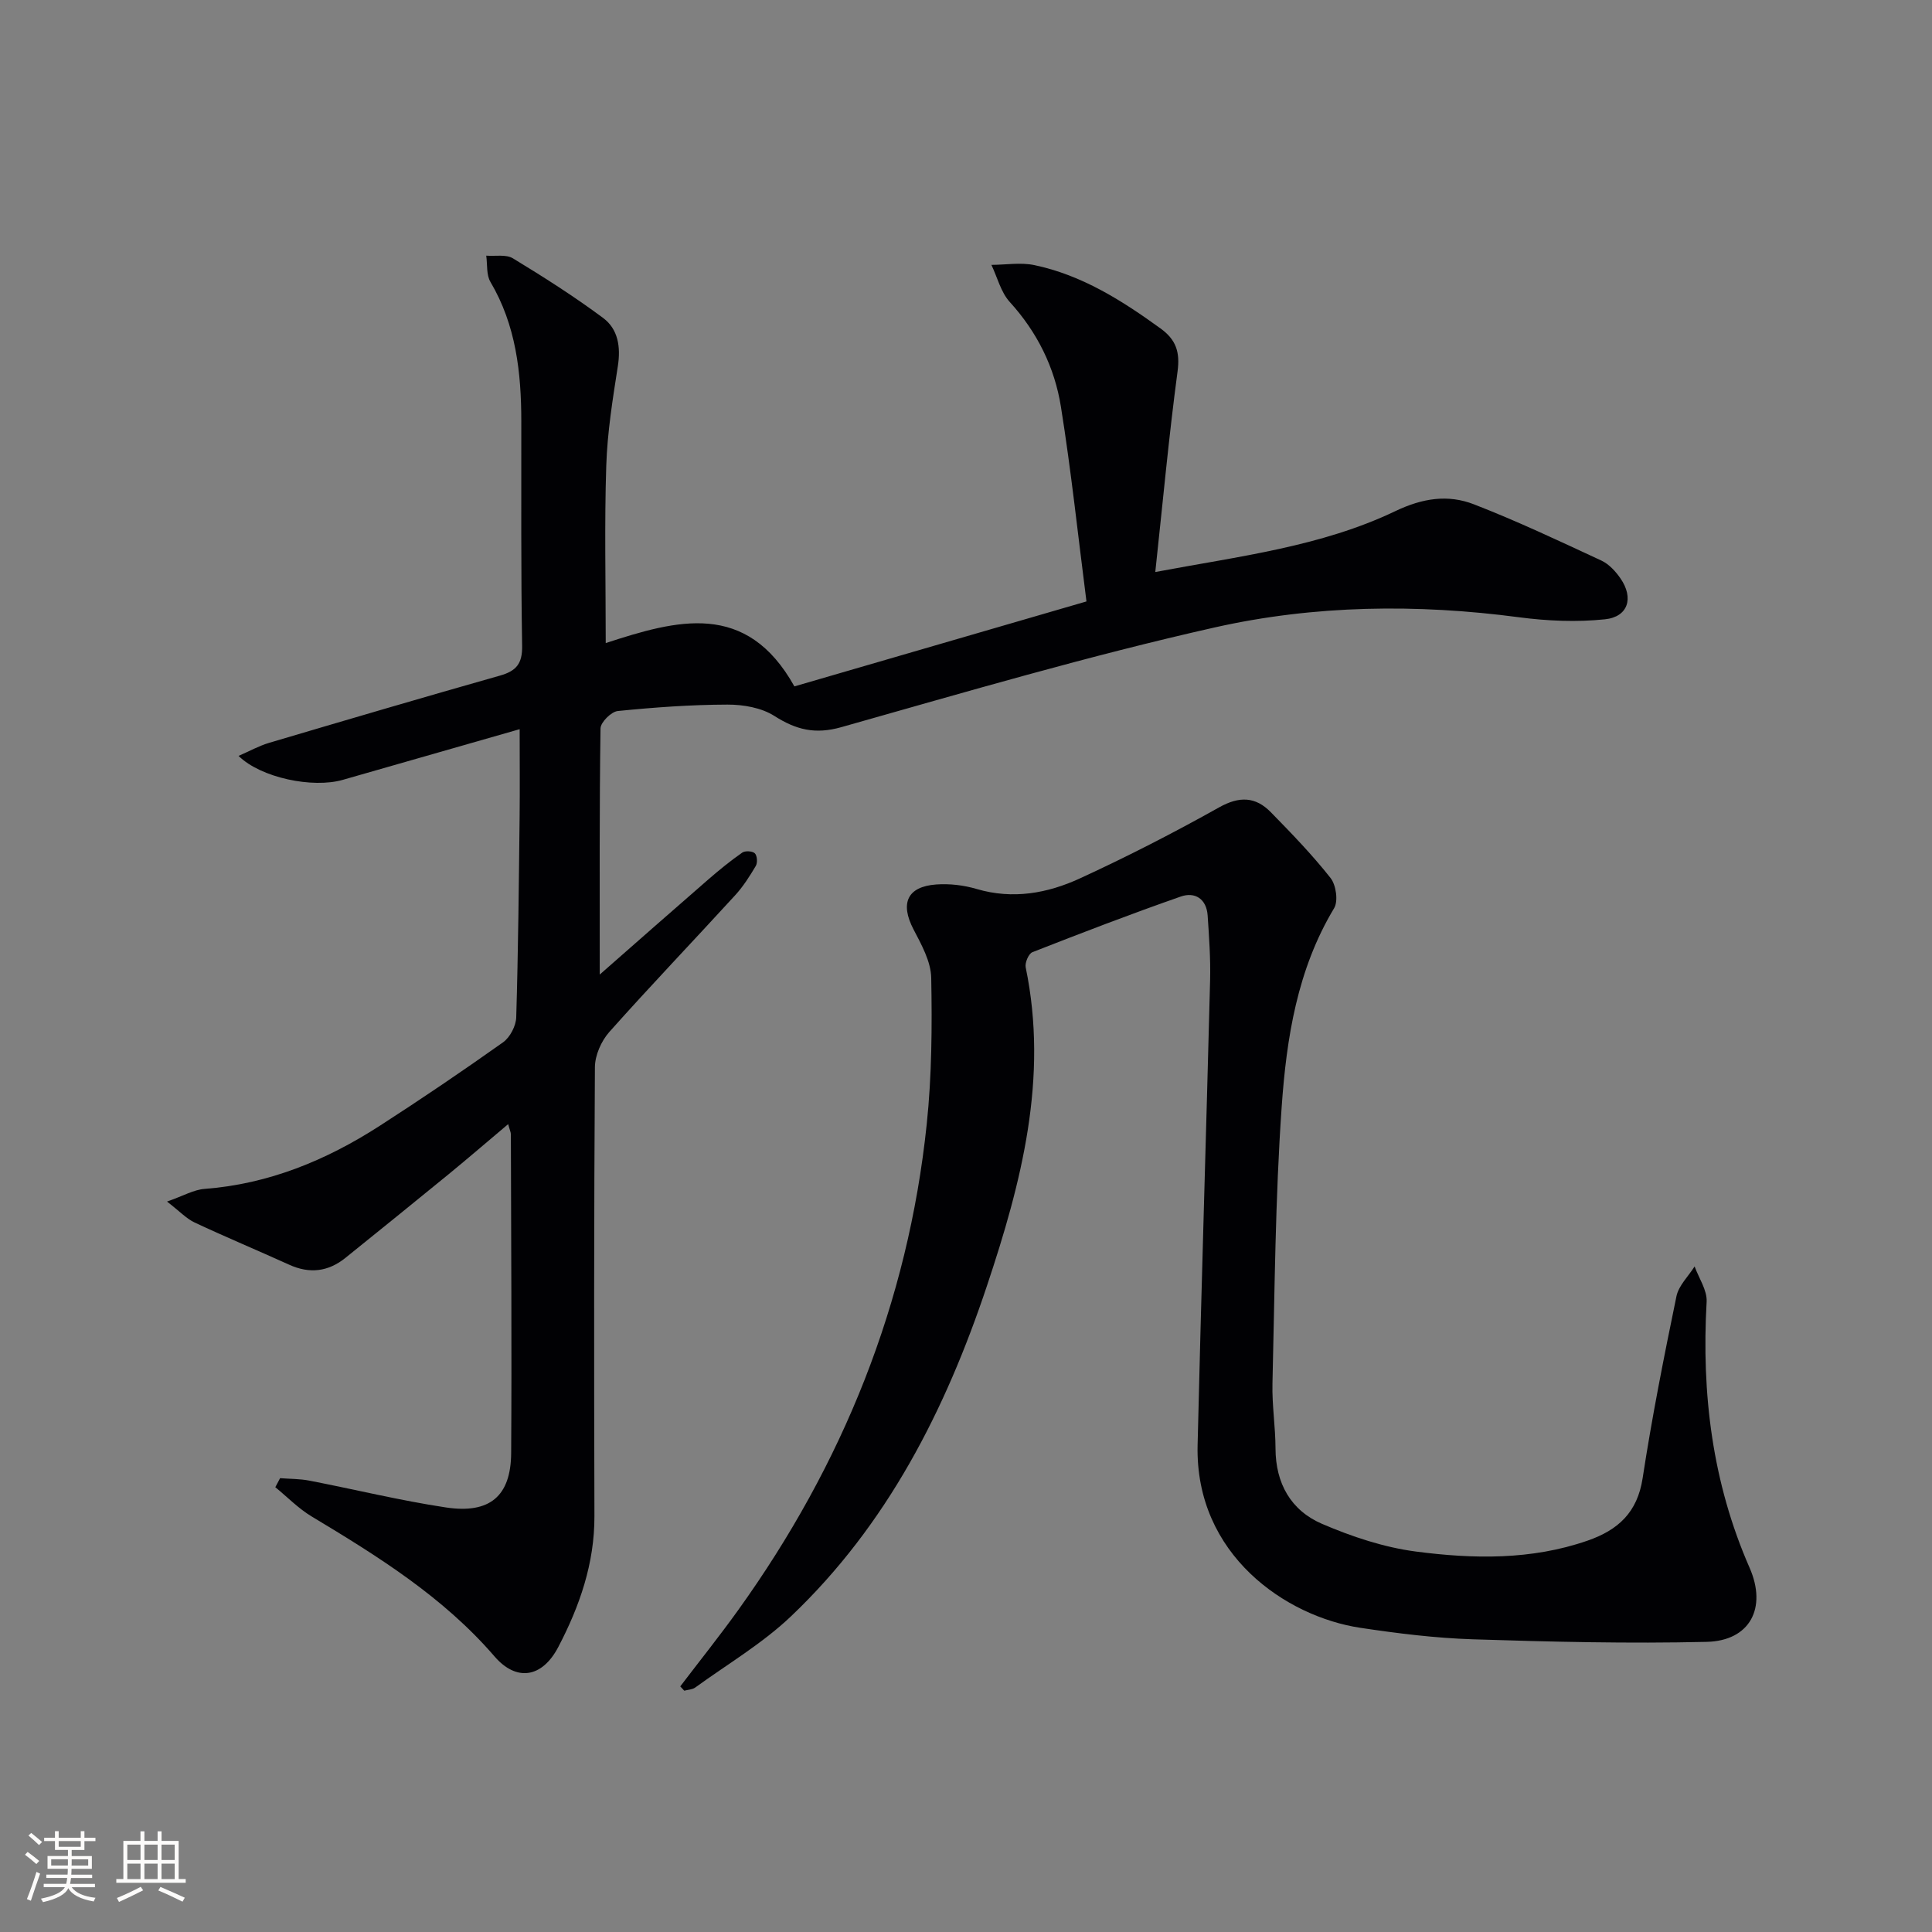 <svg enable-background="new 0 0 400 400" viewBox="0 0 400 400" xmlns="http://www.w3.org/2000/svg"><rect x="0" y="0" width="400" height="400" fill="#808080" stroke="none"/><path d="m239.19 118.43c17.37-3.27 34.3-5.24 49.73-12.62 5.61-2.68 10.87-3.48 16.23-1.4 8.95 3.47 17.66 7.59 26.38 11.64 1.57.73 2.96 2.23 3.97 3.7 2.8 4.04 1.6 7.97-3.21 8.47-5.85.61-11.92.35-17.78-.42-21.15-2.8-42.35-2.54-63 2.1-26.01 5.85-51.65 13.39-77.32 20.65-5.45 1.54-9.37.54-13.88-2.33-2.67-1.7-6.43-2.35-9.69-2.34-7.58.02-15.18.57-22.72 1.33-1.35.14-3.55 2.33-3.57 3.6-.24 16.44-.16 32.88-.16 50.96 8.15-7.15 15.3-13.46 22.5-19.71 2.25-1.95 4.57-3.84 7.01-5.54.6-.42 2.12-.32 2.6.15.49.48.59 1.95.2 2.61-1.26 2.13-2.62 4.27-4.29 6.09-8.65 9.46-17.52 18.72-26.04 28.29-1.66 1.87-2.96 4.81-2.98 7.27-.2 30.99-.19 61.98-.1 92.98.03 9.78-3.07 18.65-7.48 27.08-3.37 6.45-8.7 7.18-13.2 1.96-10.62-12.32-24.15-20.74-37.86-28.98-2.74-1.64-5.03-4.02-7.53-6.06.33-.62.66-1.24.99-1.87 2.02.16 4.08.12 6.06.51 9.43 1.82 18.78 4.12 28.27 5.55 9.1 1.37 13.45-2.35 13.51-11.26.14-21.99-.01-43.99-.06-65.98 0-.44-.23-.88-.56-2.12-4.35 3.66-8.31 7.08-12.35 10.39-7.08 5.8-14.21 11.54-21.33 17.29-3.58 2.89-7.45 3.34-11.67 1.42-6.5-2.95-13.09-5.7-19.56-8.73-1.7-.8-3.08-2.3-5.72-4.34 3.34-1.16 5.51-2.45 7.76-2.62 13.29-1.01 25.16-5.91 36.2-13.01 8.66-5.58 17.2-11.37 25.6-17.33 1.45-1.03 2.69-3.4 2.74-5.19.41-13.8.54-27.61.7-41.42.07-5.8.01-11.61.01-18.23-12.89 3.69-24.76 7.08-36.62 10.49-6.23 1.79-16.95-.41-21.58-4.96 2.29-.99 4.23-2.08 6.32-2.7 15.91-4.71 31.83-9.4 47.79-13.92 3.4-.96 4.67-2.48 4.6-6.19-.26-15.49-.15-30.99-.17-46.49-.01-10.08-1.1-19.88-6.39-28.83-.87-1.47-.61-3.61-.87-5.44 1.86.15 4.1-.31 5.53.56 6.37 3.87 12.69 7.89 18.67 12.34 3.1 2.31 3.67 5.99 3.05 9.97-1.07 6.84-2.18 13.73-2.4 20.63-.39 11.97-.11 23.96-.11 36.71 14.75-4.81 29.13-8.83 39.06 8.97 19.58-5.7 39.87-11.6 60.47-17.59-1.76-13.72-3.17-27.08-5.29-40.32-1.3-8.14-4.9-15.43-10.59-21.68-1.85-2.03-2.56-5.09-3.8-7.68 2.97-.01 6.06-.55 8.9.05 9.81 2.06 18.09 7.3 26.1 13.1 3.22 2.33 4.08 4.87 3.54 8.92-1.8 13.44-3.04 26.97-4.61 41.52z" fill="#010104"/><path d="m140.84 349.15c4.01-5.27 8.15-10.44 12.01-15.82 21.65-30.16 35.15-63.56 39.02-100.58 1.05-10.02 1.12-20.19.93-30.28-.06-3.39-2.02-6.9-3.67-10.06-2.8-5.38-1.33-8.85 4.71-9.29 2.77-.2 5.72.15 8.38.94 7.48 2.2 14.65.89 21.35-2.19 9.8-4.51 19.42-9.44 28.83-14.71 4.21-2.36 7.55-2.23 10.71 1 4.29 4.38 8.57 8.81 12.36 13.61 1.15 1.45 1.63 4.8.74 6.27-7.63 12.68-9.85 26.87-10.85 41.08-1.34 19.06-1.44 38.21-1.91 57.33-.11 4.47.62 8.95.63 13.43.02 7.26 3.2 12.85 9.64 15.62 6.17 2.65 12.79 4.86 19.42 5.73 11.88 1.55 23.87 1.79 35.53-2.25 6.34-2.2 10.33-5.83 11.42-12.94 1.93-12.62 4.42-25.16 7-37.66.46-2.22 2.47-4.13 3.76-6.18.88 2.44 2.62 4.93 2.49 7.31-1.08 19.04 1.17 37.47 8.89 55.07 3.65 8.31.1 15.14-8.89 15.35-16.12.38-32.27-.01-48.4-.53-7.79-.25-15.58-1.22-23.3-2.38-15.33-2.31-34.23-15.08-33.69-37.81.76-32.09 1.77-64.18 2.59-96.28.11-4.46-.21-8.93-.51-13.39-.23-3.43-2.63-4.95-5.56-3.92-10.32 3.6-20.54 7.53-30.72 11.52-.79.31-1.59 2.2-1.39 3.15 4.75 22.9-.88 44.54-8.03 65.95-8.58 25.7-20.66 49.46-40.54 68.38-5.93 5.65-13.18 9.92-19.86 14.77-.6.43-1.5.44-2.26.65-.27-.29-.55-.59-.83-.89z" fill="#010104"/><g fill="#fcfbfa"><path d="m5.17 384 .55-.58c.85.61 1.65 1.24 2.4 1.87l-.59.64c-.83-.73-1.62-1.38-2.36-1.93m1.22 9.53-.82-.34c.71-1.76 1.37-3.64 1.98-5.63.24.13.5.25.76.36-.6 1.67-1.24 3.54-1.92 5.61m-.5-13.5.57-.54c.56.44 1.31 1.06 2.26 1.87l-.64.64c-.68-.66-1.41-1.32-2.19-1.97m3.25.46h2.24v-1.36h.77v1.36h4.57v-1.36h.76v1.36h2.28v.69h-2.28v1.84h-2.64v1.26h4.18v2.64h-4.21c0 .45-.02.86-.05 1.21h4.32v.69h-4.38c-.04.34-.1.75-.19 1.22h5.15v.69h-4.82c.87 1.19 2.51 1.92 4.93 2.19-.17.31-.3.57-.37.76-2.77-.49-4.52-1.41-5.26-2.76-.56 1.26-2.3 2.23-5.24 2.9-.12-.25-.26-.48-.43-.72 2.73-.55 4.38-1.34 4.96-2.38h-4.38v-.69h4.65c.1-.38.17-.79.21-1.22h-4.32v-.69h4.4c.03-.34.05-.75.05-1.21h-4.2v-2.64h4.23v-1.26h-2.69v-1.84h-2.24zm1.46 4.46v1.29h3.45c.01-.4.02-.57.01-.53v-.32-.45h-3.46zm1.55-2.59h4.57v-1.19h-4.57zm6.11 2.59h-3.42v.77c-.01.19-.01.37-.02.53h3.44z"/><path d="m32.63 379.16h.82v1.98h3.54v7.89h1.46v.78h-14.37v-.78h1.46v-7.89h3.54v-1.98h.82v1.98h2.73zm-3.49 11.48.5.73c-1.61.82-3.28 1.63-5 2.41-.13-.27-.28-.55-.44-.82 1.75-.72 3.4-1.49 4.94-2.32m-2.78-5.55h2.73v-3.18h-2.73zm0 3.95h2.73v-3.2h-2.73zm3.54-3.95h2.73v-3.18h-2.73zm0 3.95h2.73v-3.2h-2.73zm7.89 4.68c-1.84-.92-3.51-1.7-5.02-2.32l.45-.73c1.89.8 3.57 1.55 5.04 2.23zm-1.62-11.81h-2.73v3.18h2.73zm-2.73 7.13h2.73v-3.2h-2.73z"/></g></svg>